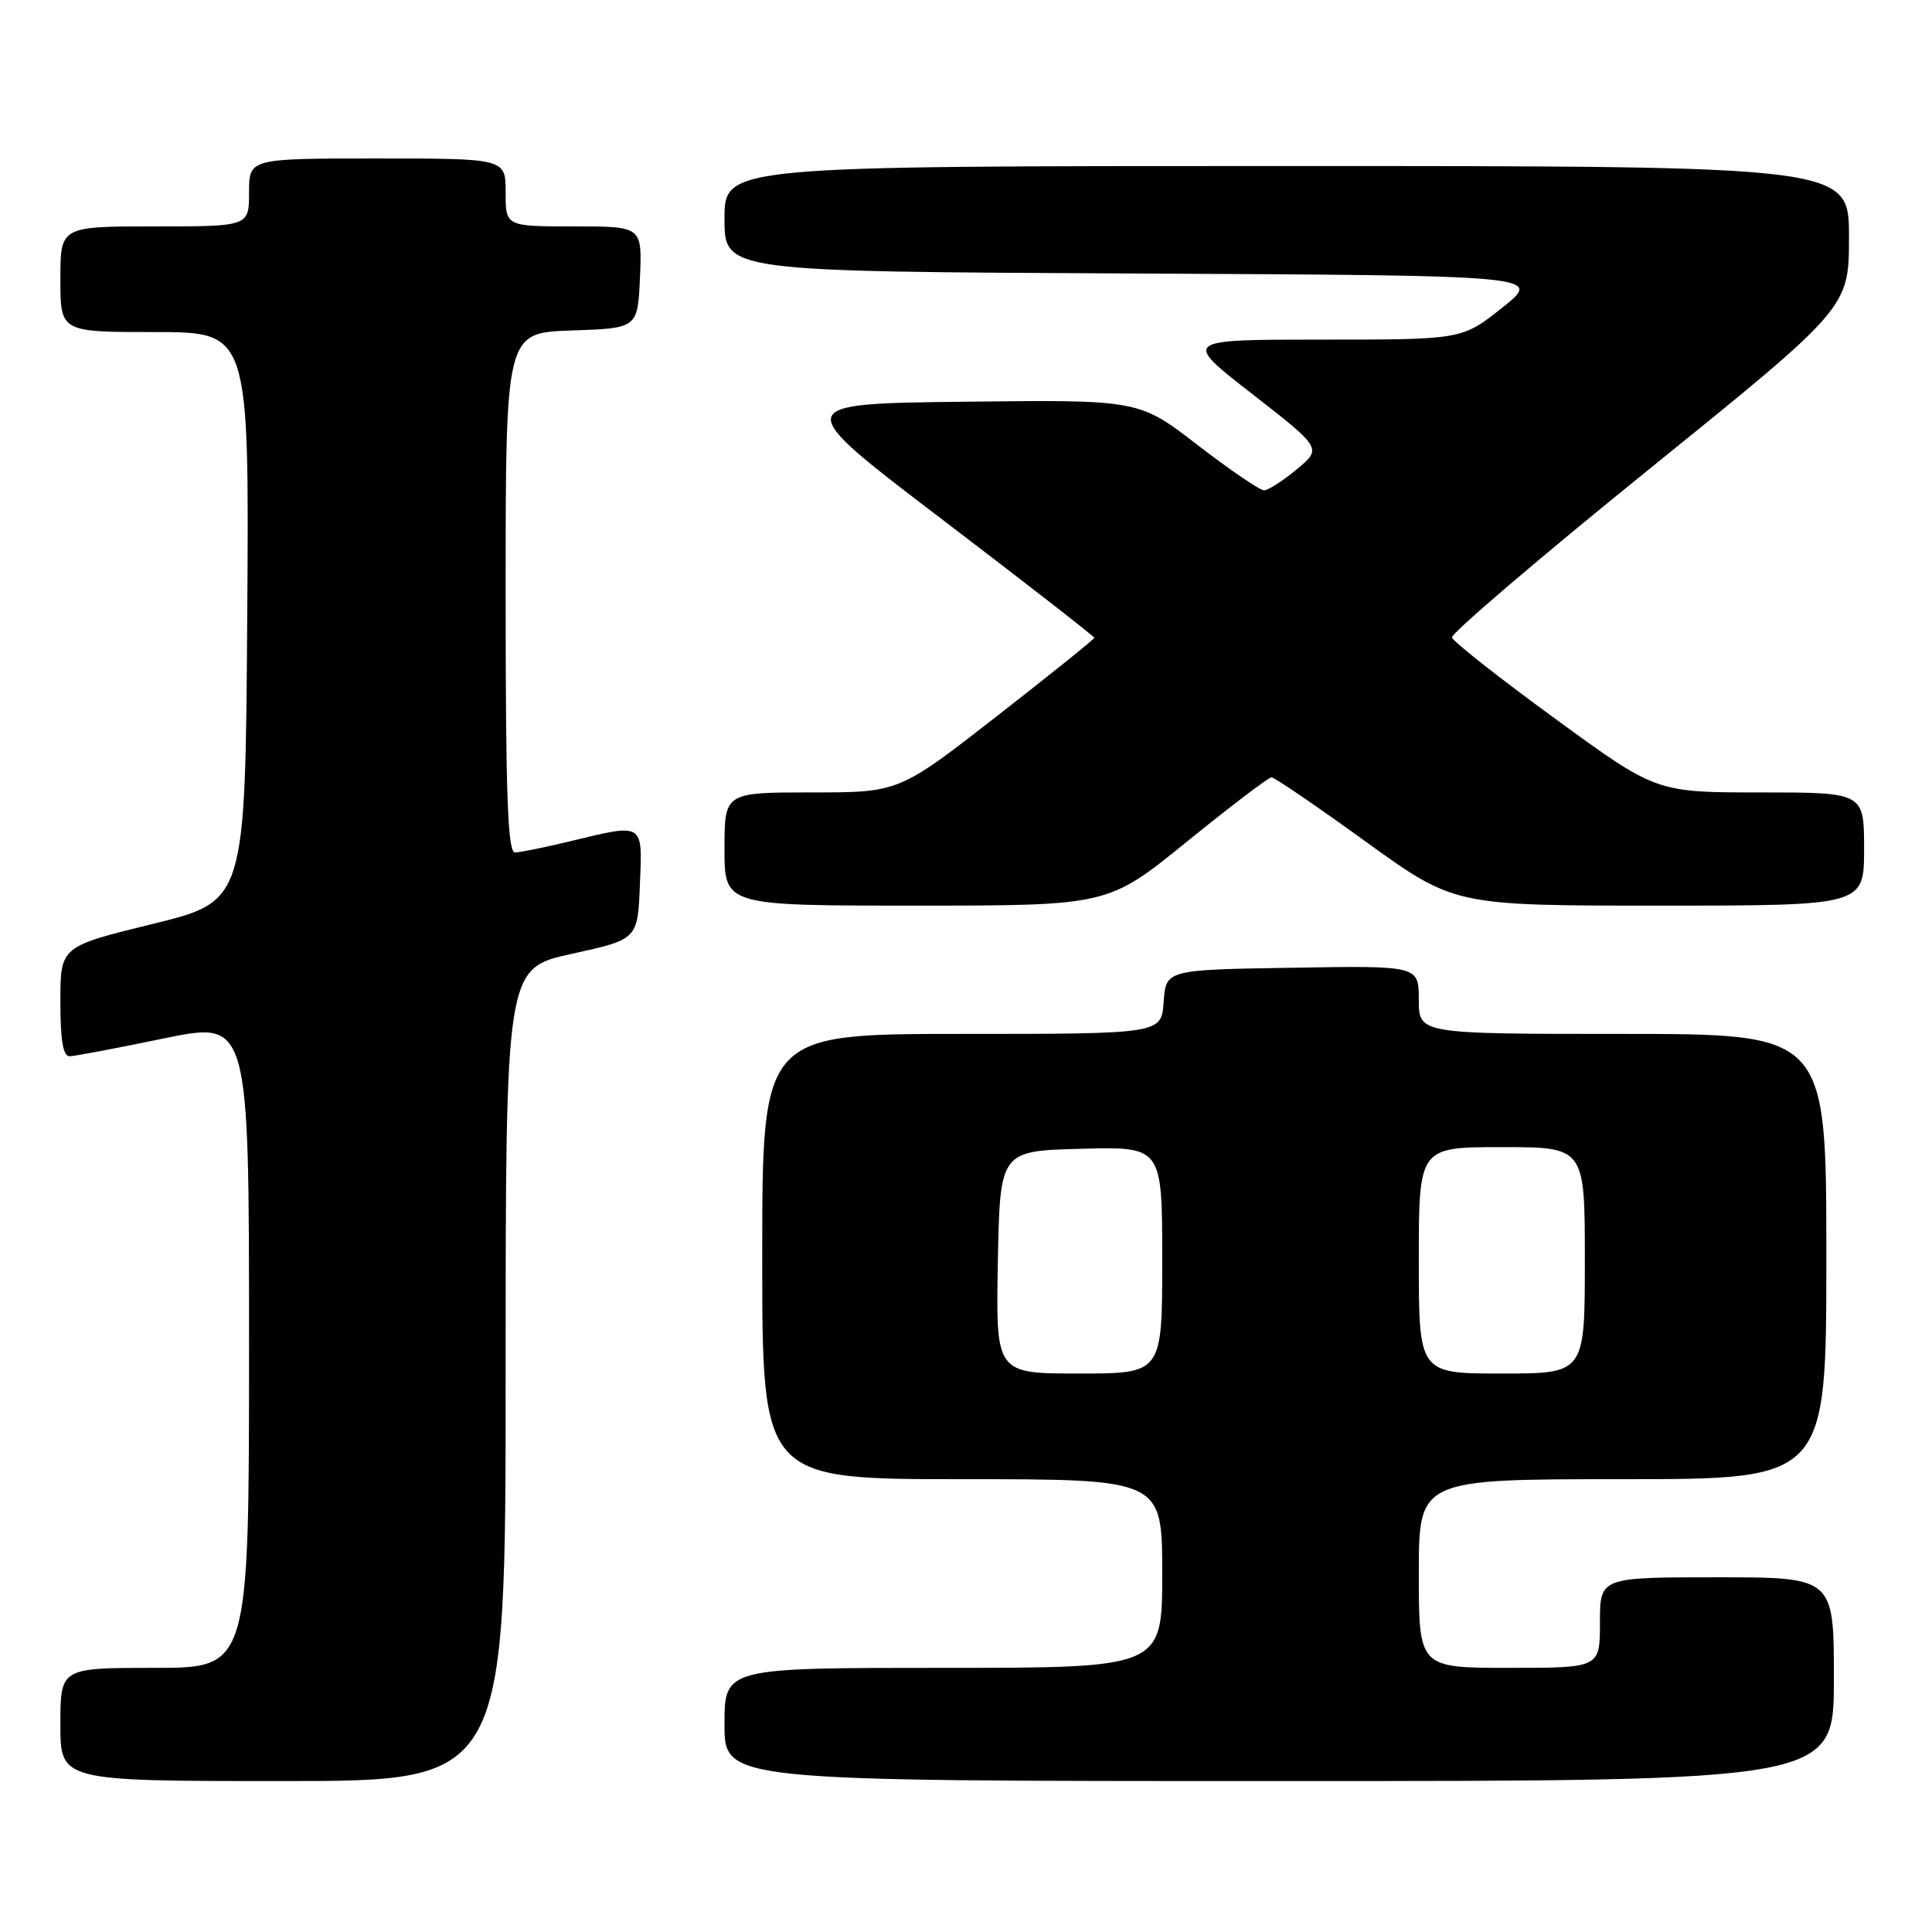 <?xml version="1.0" encoding="UTF-8" standalone="no"?>
<!DOCTYPE svg PUBLIC "-//W3C//DTD SVG 1.1//EN" "http://www.w3.org/Graphics/SVG/1.1/DTD/svg11.dtd" >
<svg xmlns="http://www.w3.org/2000/svg" xmlns:xlink="http://www.w3.org/1999/xlink" version="1.1" viewBox="0 0 256 256">
 <g >
 <path fill="currentColor"
d=" M 67.00 182.15 C 67.00 128.31 67.00 128.31 75.75 126.39 C 84.50 124.47 84.50 124.47 84.79 117.24 C 85.13 108.92 85.41 109.09 75.50 111.48 C 72.20 112.28 68.94 112.94 68.25 112.96 C 67.27 112.99 67.00 105.46 67.00 78.54 C 67.00 44.08 67.00 44.08 75.75 43.79 C 84.50 43.50 84.50 43.50 84.80 36.75 C 85.09 30.00 85.09 30.00 76.05 30.00 C 67.00 30.00 67.00 30.00 67.00 25.50 C 67.00 21.00 67.00 21.00 50.00 21.00 C 33.00 21.00 33.00 21.00 33.00 25.50 C 33.00 30.00 33.00 30.00 20.50 30.00 C 8.00 30.00 8.00 30.00 8.00 37.00 C 8.00 44.00 8.00 44.00 20.51 44.00 C 33.02 44.00 33.02 44.00 32.76 81.71 C 32.50 119.42 32.50 119.42 20.25 122.42 C 8.00 125.42 8.00 125.42 8.00 132.71 C 8.00 137.90 8.36 139.99 9.25 139.96 C 9.94 139.94 15.56 138.87 21.75 137.59 C 33.00 135.27 33.00 135.27 33.00 178.14 C 33.00 221.00 33.00 221.00 20.50 221.00 C 8.00 221.00 8.00 221.00 8.00 228.50 C 8.00 236.00 8.00 236.00 37.50 236.00 C 67.00 236.00 67.00 236.00 67.00 182.15 Z  M 243.00 222.50 C 243.00 209.00 243.00 209.00 227.50 209.00 C 212.00 209.00 212.00 209.00 212.00 215.00 C 212.00 221.00 212.00 221.00 200.00 221.00 C 188.00 221.00 188.00 221.00 188.00 208.50 C 188.00 196.00 188.00 196.00 215.00 196.00 C 242.00 196.00 242.00 196.00 242.00 166.50 C 242.00 137.00 242.00 137.00 215.00 137.00 C 188.00 137.00 188.00 137.00 188.00 132.48 C 188.00 127.95 188.00 127.95 171.25 128.23 C 154.50 128.50 154.50 128.50 154.19 132.75 C 153.89 137.00 153.89 137.00 127.44 137.00 C 101.00 137.00 101.00 137.00 101.00 166.50 C 101.00 196.00 101.00 196.00 127.50 196.00 C 154.00 196.00 154.00 196.00 154.00 208.50 C 154.00 221.00 154.00 221.00 125.00 221.00 C 96.00 221.00 96.00 221.00 96.00 228.50 C 96.00 236.00 96.00 236.00 169.50 236.00 C 243.00 236.00 243.00 236.00 243.00 222.50 Z  M 157.30 111.50 C 163.06 106.83 168.09 103.00 168.48 103.00 C 168.87 103.00 174.48 106.83 180.94 111.50 C 192.70 120.00 192.70 120.00 219.85 120.00 C 247.00 120.00 247.00 120.00 247.00 112.50 C 247.00 105.00 247.00 105.00 233.22 105.00 C 219.45 105.00 219.45 105.00 206.05 95.22 C 198.68 89.84 192.53 85.00 192.39 84.47 C 192.26 83.94 204.04 73.88 218.57 62.13 C 245.00 40.76 245.00 40.76 245.00 31.38 C 245.00 22.00 245.00 22.00 170.50 22.00 C 96.00 22.00 96.00 22.00 96.00 28.99 C 96.00 35.98 96.00 35.98 150.21 36.24 C 204.41 36.50 204.41 36.50 199.08 40.75 C 193.74 45.00 193.74 45.00 175.20 45.00 C 156.66 45.00 156.66 45.00 165.92 52.20 C 175.17 59.41 175.17 59.41 171.84 62.18 C 170.00 63.70 168.05 64.96 167.50 64.97 C 166.95 64.98 162.99 62.28 158.70 58.98 C 150.91 52.96 150.91 52.96 127.81 53.23 C 104.71 53.50 104.71 53.50 124.86 68.84 C 135.94 77.28 145.00 84.33 145.00 84.51 C 145.00 84.69 139.18 89.37 132.06 94.92 C 119.12 105.00 119.12 105.00 107.56 105.00 C 96.00 105.00 96.00 105.00 96.00 112.50 C 96.00 120.00 96.00 120.00 121.41 120.00 C 146.83 120.00 146.83 120.00 157.30 111.50 Z  M 132.22 167.25 C 132.50 152.50 132.50 152.50 143.25 152.22 C 154.00 151.93 154.00 151.93 154.00 166.97 C 154.00 182.00 154.00 182.00 142.97 182.00 C 131.95 182.00 131.95 182.00 132.22 167.25 Z  M 188.00 167.00 C 188.00 152.00 188.00 152.00 199.00 152.00 C 210.00 152.00 210.00 152.00 210.00 167.00 C 210.00 182.00 210.00 182.00 199.00 182.00 C 188.00 182.00 188.00 182.00 188.00 167.00 Z "/>
</g>
</svg>